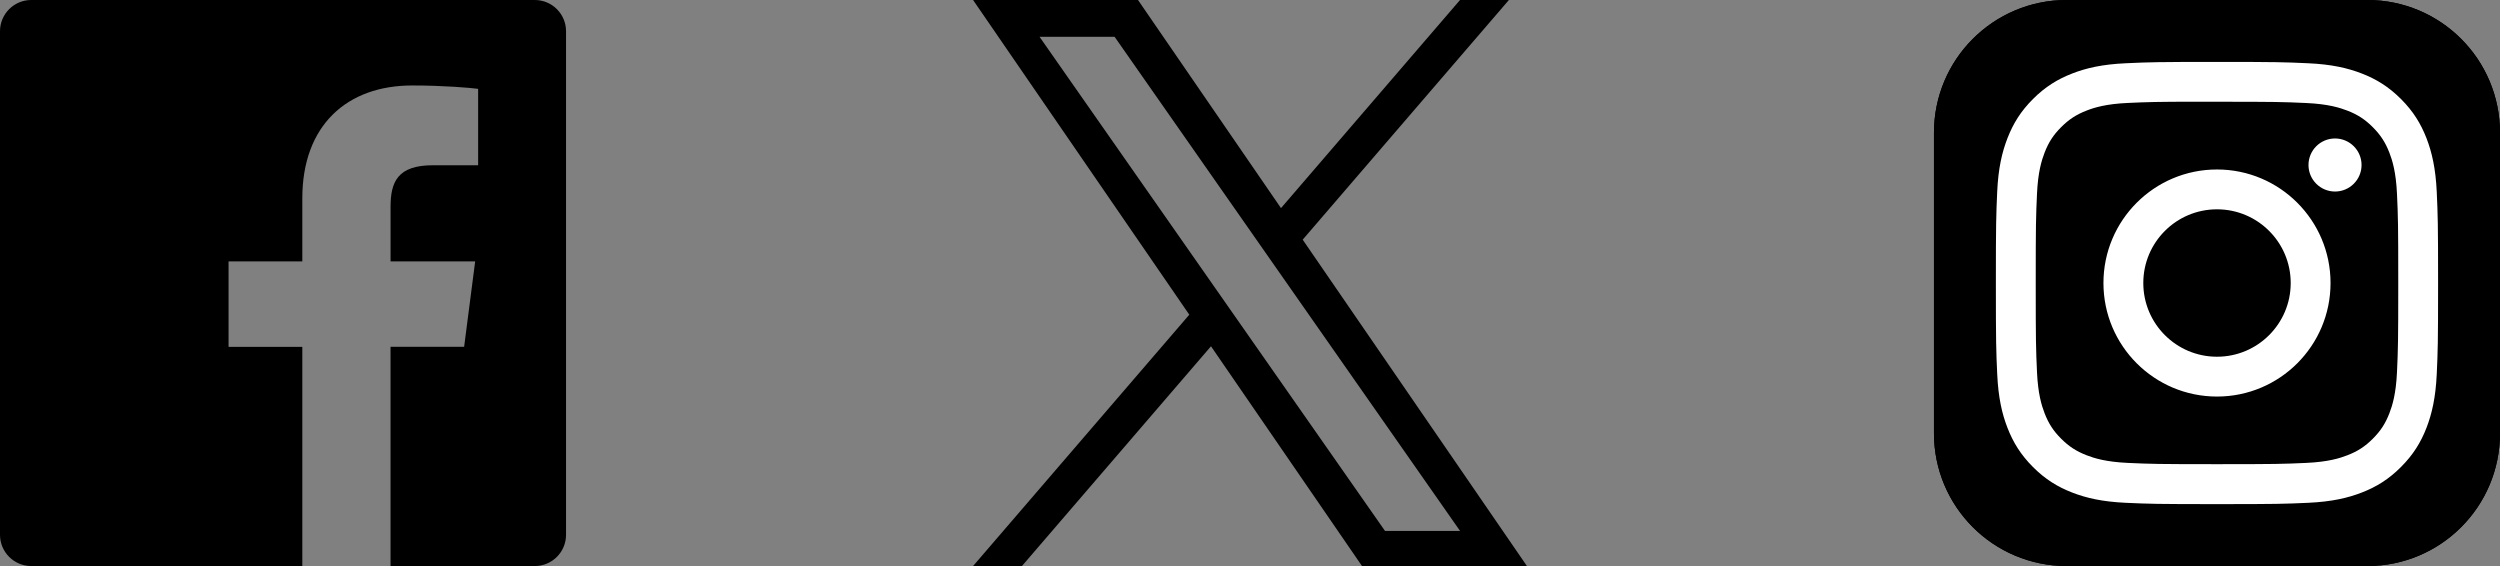 <svg width="106" height="24" viewBox="0 0 106 24" fill="none" xmlns="http://www.w3.org/2000/svg">
<rect x="0" y="0" width="106" height="24" fill="#808080" stroke="none"/>
<g clip-path="url(#clip0_323_3063)">
<path fill-rule="evenodd" clip-rule="evenodd" d="M22.675 0H1.325C0.593 0 0 0.593 0 1.325V22.675C0 23.407 0.593 24 1.325 24H12.818V14.706H9.691V11.084H12.818V8.412C12.818 5.311 14.712 3.624 17.478 3.624C18.803 3.624 19.94 3.722 20.273 3.767V7.007H18.355C16.85 7.007 16.56 7.722 16.56 8.771V11.083H20.147L19.679 14.705H16.559V24H22.675C23.407 24 24 23.407 24 22.675V1.325C24 0.593 23.407 0 22.675 0Z" fill="black"/>
</g>
<g clip-path="url(#clip1_323_3063)">
<path d="M55.234 10.162L63.977 0H61.905L54.314 8.824L48.251 0H41.258L50.426 13.343L41.258 24H43.33L51.346 14.682L57.749 24H64.742L55.234 10.162H55.234ZM52.397 13.461L51.468 12.132L44.076 1.56H47.259L53.223 10.092L54.152 11.421L61.906 22.511H58.724L52.397 13.461V13.461Z" fill="black"/>
</g>
<g clip-path="url(#clip2_323_3063)">
<path d="M100.375 0H87.625C84.518 0 82 2.518 82 5.625V18.375C82 21.482 84.518 24 87.625 24H100.375C103.482 24 106 21.482 106 18.375V5.625C106 2.518 103.482 0 100.375 0Z" fill="black"/>
<path d="M100.375 0H87.625C84.518 0 82 2.518 82 5.625V18.375C82 21.482 84.518 24 87.625 24H100.375C103.482 24 106 21.482 106 18.375V5.625C106 2.518 103.482 0 100.375 0Z" fill="black"/>
<path d="M94.001 2.625C91.455 2.625 91.135 2.636 90.135 2.682C89.137 2.727 88.456 2.885 87.86 3.117C87.243 3.357 86.72 3.677 86.199 4.198C85.677 4.719 85.357 5.242 85.117 5.859C84.885 6.455 84.726 7.137 84.681 8.134C84.637 9.134 84.625 9.454 84.625 12C84.625 14.546 84.636 14.865 84.682 15.865C84.728 16.863 84.885 17.544 85.117 18.14C85.357 18.757 85.677 19.28 86.198 19.801C86.719 20.323 87.242 20.644 87.859 20.883C88.455 21.115 89.136 21.273 90.134 21.319C91.134 21.364 91.454 21.375 94 21.375C96.546 21.375 96.865 21.364 97.865 21.319C98.863 21.273 99.545 21.115 100.141 20.883C100.758 20.644 101.28 20.323 101.801 19.801C102.322 19.28 102.643 18.757 102.883 18.14C103.113 17.544 103.271 16.863 103.318 15.865C103.363 14.865 103.375 14.546 103.375 12C103.375 9.454 103.363 9.134 103.318 8.134C103.271 7.136 103.113 6.455 102.883 5.859C102.643 5.242 102.322 4.719 101.801 4.198C101.279 3.677 100.758 3.356 100.141 3.117C99.543 2.885 98.861 2.727 97.863 2.682C96.863 2.636 96.545 2.625 93.998 2.625H94.001ZM93.16 4.314C93.409 4.314 93.688 4.314 94.001 4.314C96.504 4.314 96.801 4.323 97.789 4.368C98.703 4.41 99.199 4.563 99.53 4.691C99.967 4.861 100.279 5.064 100.607 5.393C100.935 5.721 101.138 6.033 101.309 6.471C101.437 6.801 101.59 7.297 101.632 8.211C101.677 9.199 101.686 9.496 101.686 11.998C101.686 14.5 101.677 14.797 101.632 15.785C101.59 16.699 101.437 17.195 101.309 17.525C101.139 17.963 100.935 18.274 100.607 18.602C100.279 18.93 99.968 19.134 99.53 19.303C99.2 19.432 98.703 19.585 97.789 19.627C96.801 19.672 96.504 19.681 94.001 19.681C91.498 19.681 91.201 19.672 90.213 19.627C89.299 19.584 88.802 19.432 88.472 19.303C88.034 19.133 87.722 18.93 87.394 18.602C87.065 18.274 86.862 17.962 86.692 17.525C86.564 17.195 86.411 16.698 86.369 15.784C86.324 14.796 86.315 14.499 86.315 11.996C86.315 9.492 86.324 9.197 86.369 8.208C86.411 7.294 86.564 6.798 86.692 6.468C86.862 6.03 87.065 5.718 87.394 5.39C87.722 5.062 88.034 4.858 88.472 4.688C88.802 4.559 89.299 4.407 90.213 4.365C91.077 4.326 91.413 4.314 93.16 4.312V4.314ZM99.005 5.871C98.384 5.871 97.88 6.375 97.88 6.996C97.88 7.617 98.384 8.121 99.005 8.121C99.626 8.121 100.13 7.617 100.13 6.996C100.13 6.375 99.626 5.871 99.005 5.871V5.871ZM94.001 7.186C91.342 7.186 89.186 9.341 89.186 12C89.186 14.659 91.342 16.814 94.001 16.814C96.66 16.814 98.815 14.659 98.815 12C98.815 9.341 96.659 7.186 94.001 7.186H94.001ZM94.001 8.875C95.727 8.875 97.126 10.274 97.126 12C97.126 13.726 95.727 15.125 94.001 15.125C92.275 15.125 90.876 13.726 90.876 12C90.876 10.274 92.275 8.875 94.001 8.875Z" fill="white"/>
</g>
<defs>
<clipPath id="clip0_323_3063">
<rect width="24" height="24" fill="white"/>
</clipPath>
<clipPath id="clip1_323_3063">
<rect width="24" height="24" fill="white" transform="translate(41)"/>
</clipPath>
<clipPath id="clip2_323_3063">
<rect width="24" height="24" fill="white" transform="translate(82)"/>
</clipPath>
</defs>
</svg>

